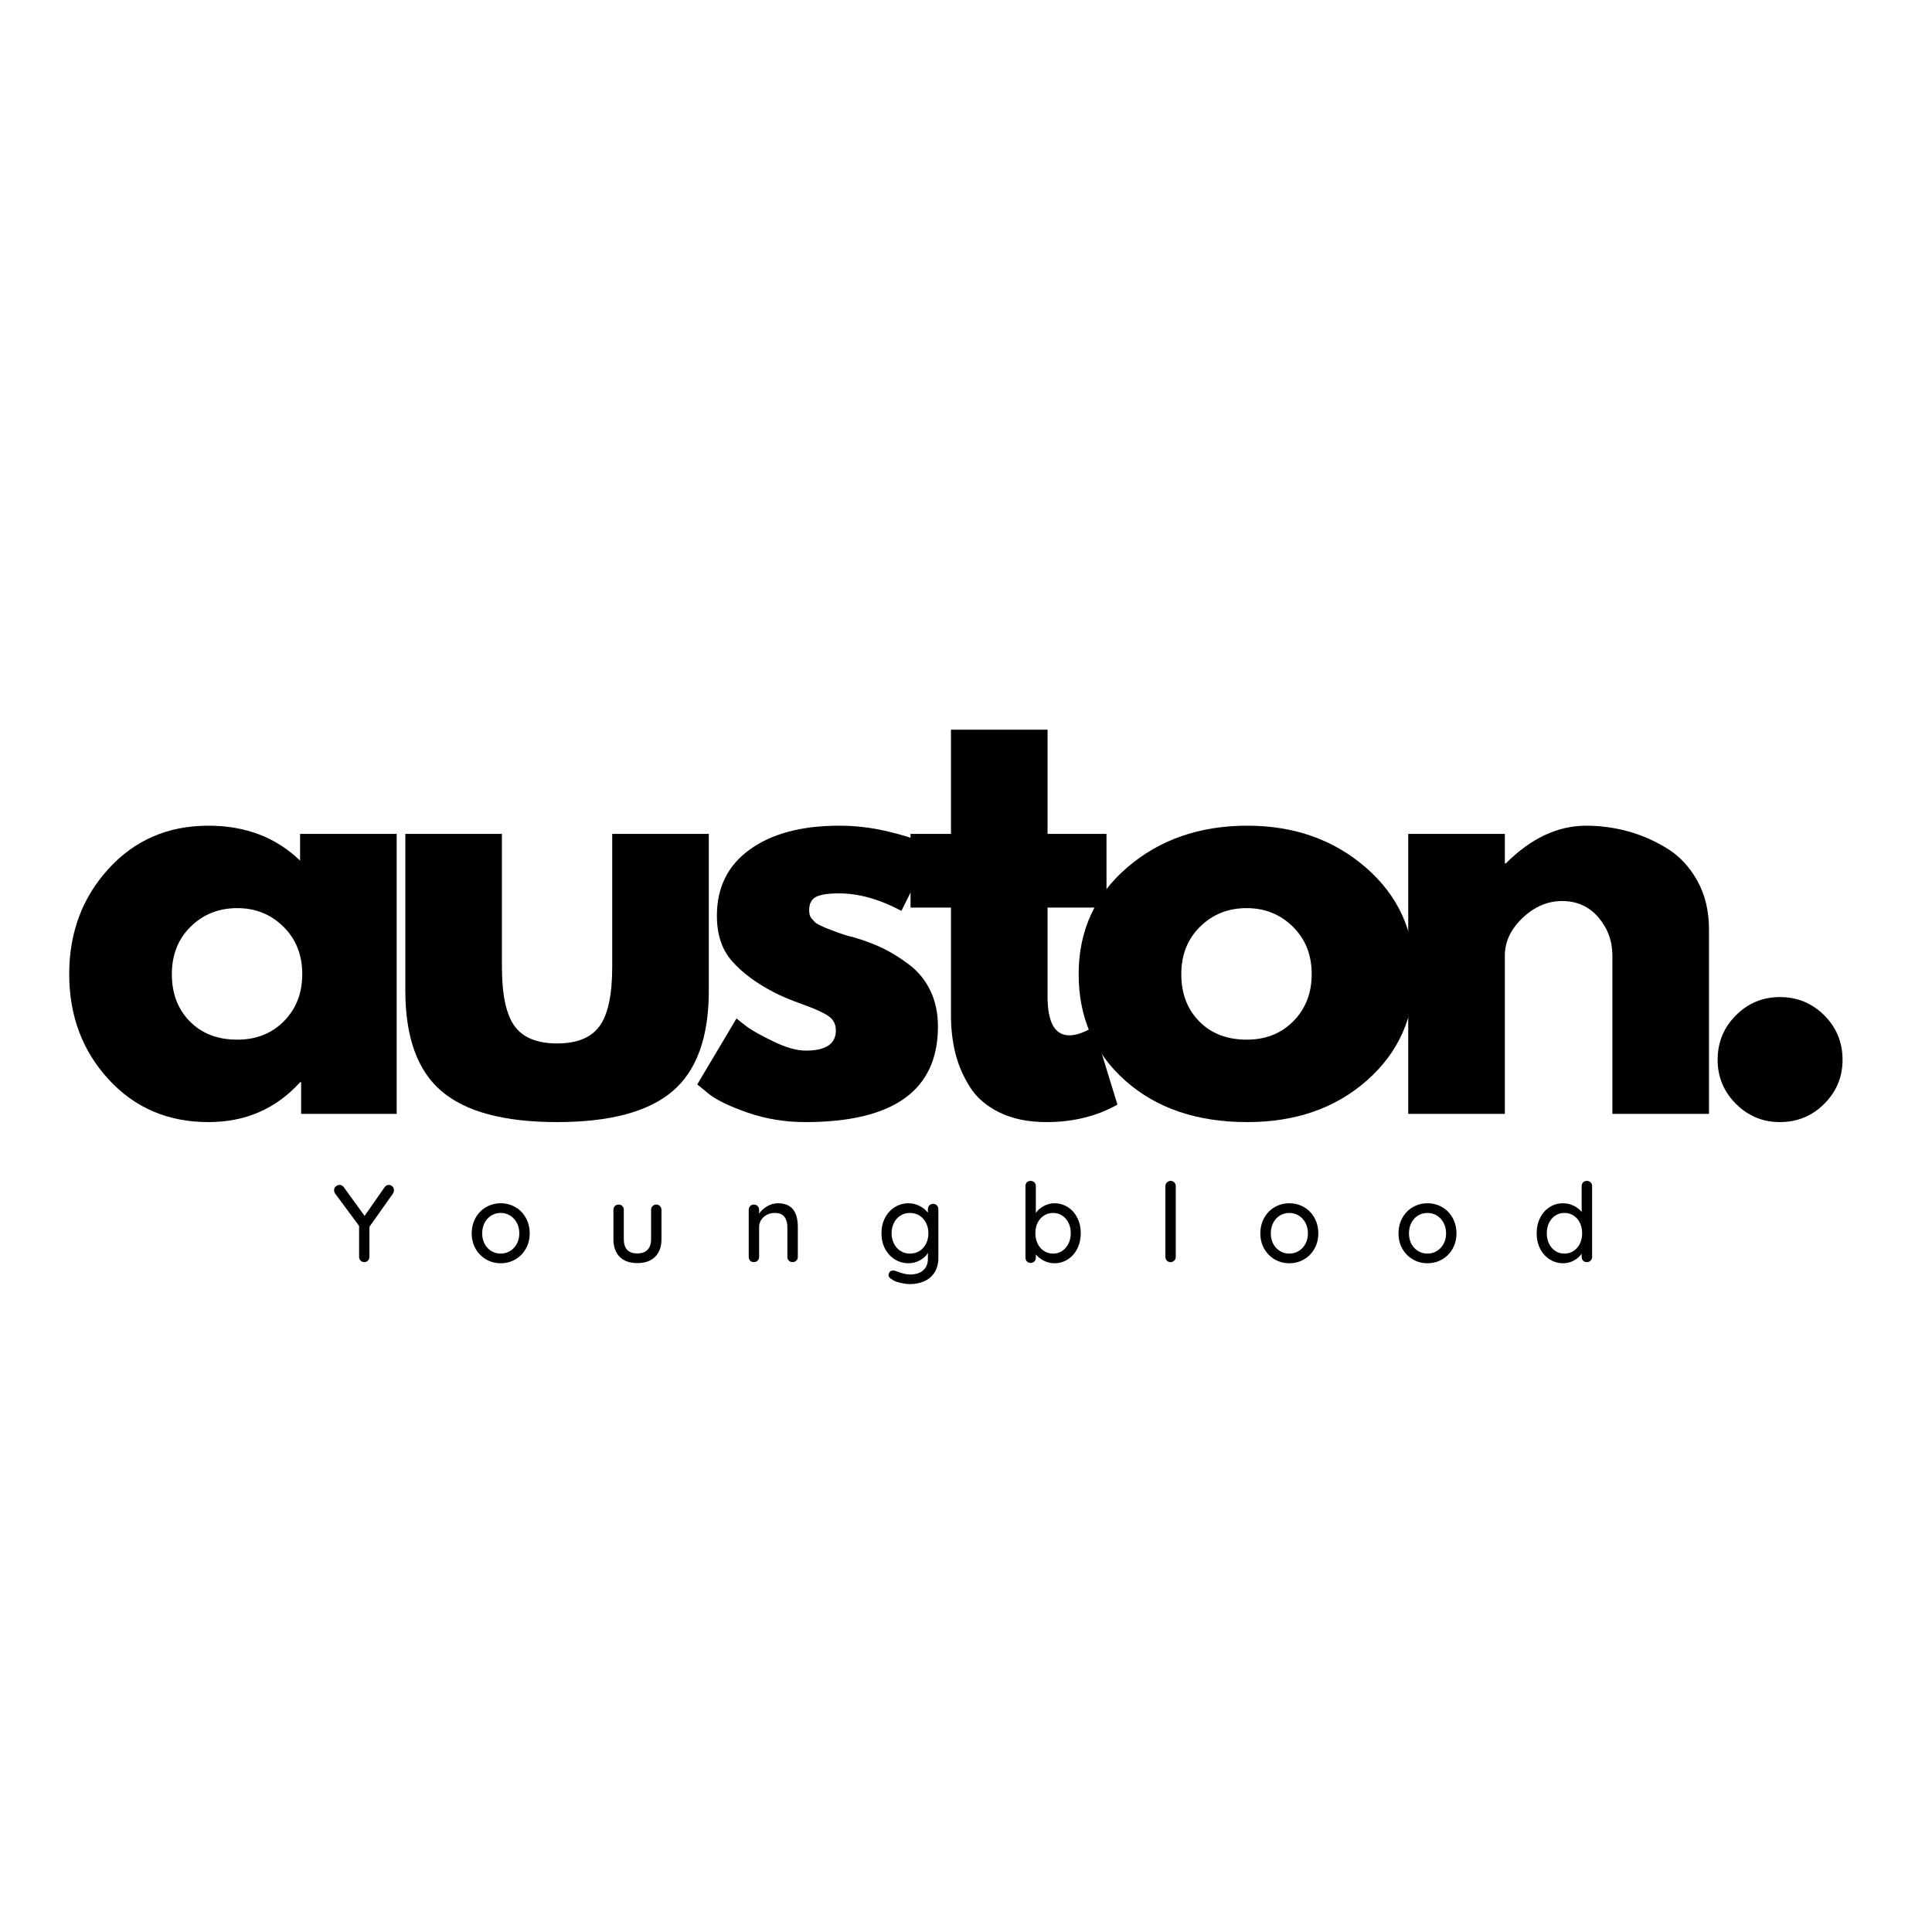 <svg xmlns="http://www.w3.org/2000/svg" xmlns:xlink="http://www.w3.org/1999/xlink" width="200" zoomAndPan="magnify" viewBox="0 0 375 375" height="200" preserveAspectRatio="xMidYMid meet" version="1.0"><defs><g/></defs><g fill="#000000" fill-opacity="1"><g transform="translate(10.996, 216.203)"><g><path d="M 10.062 -6.719 C 4.977 -12.27 2.438 -19.07 2.438 -27.125 C 2.438 -35.176 4.977 -41.988 10.062 -47.562 C 15.145 -53.145 21.609 -55.938 29.453 -55.938 C 36.648 -55.938 42.582 -53.676 47.25 -49.156 L 47.25 -54.344 L 66 -54.344 L 66 0 L 47.453 0 L 47.453 -6.141 L 47.25 -6.141 C 42.582 -0.984 36.648 1.594 29.453 1.594 C 21.609 1.594 15.145 -1.176 10.062 -6.719 Z M 26 -36.328 C 23.57 -33.93 22.359 -30.859 22.359 -27.109 C 22.359 -23.367 23.52 -20.316 25.844 -17.953 C 28.176 -15.586 31.25 -14.406 35.062 -14.406 C 38.738 -14.406 41.758 -15.602 44.125 -18 C 46.488 -20.406 47.672 -23.445 47.672 -27.125 C 47.672 -30.863 46.453 -33.93 44.016 -36.328 C 41.578 -38.734 38.594 -39.938 35.062 -39.938 C 31.457 -39.938 28.438 -38.734 26 -36.328 Z M 26 -36.328 "/></g></g></g><g fill="#000000" fill-opacity="1"><g transform="translate(73.377, 216.203)"><g><path d="M 24.047 -54.344 L 24.047 -28.5 C 24.047 -23.133 24.859 -19.32 26.484 -17.062 C 28.109 -14.801 30.863 -13.672 34.75 -13.672 C 38.633 -13.672 41.391 -14.801 43.016 -17.062 C 44.641 -19.32 45.453 -23.133 45.453 -28.5 L 45.453 -54.344 L 64.203 -54.344 L 64.203 -23.938 C 64.203 -14.895 61.852 -8.379 57.156 -4.391 C 52.457 -0.398 44.988 1.594 34.75 1.594 C 24.508 1.594 17.039 -0.398 12.344 -4.391 C 7.645 -8.379 5.297 -14.895 5.297 -23.938 L 5.297 -54.344 Z M 24.047 -54.344 "/></g></g></g><g fill="#000000" fill-opacity="1"><g transform="translate(132.899, 216.203)"><g><path d="M 29.984 -55.938 C 33.086 -55.938 36.156 -55.582 39.188 -54.875 C 42.227 -54.164 44.492 -53.457 45.984 -52.75 L 48.203 -51.703 L 42.062 -39.406 C 37.82 -41.664 33.797 -42.797 29.984 -42.797 C 27.859 -42.797 26.352 -42.566 25.469 -42.109 C 24.594 -41.648 24.156 -40.785 24.156 -39.516 C 24.156 -39.234 24.188 -38.953 24.25 -38.672 C 24.32 -38.391 24.461 -38.125 24.672 -37.875 C 24.891 -37.625 25.086 -37.41 25.266 -37.234 C 25.441 -37.055 25.738 -36.863 26.156 -36.656 C 26.582 -36.445 26.922 -36.285 27.172 -36.172 C 27.422 -36.066 27.828 -35.91 28.391 -35.703 C 28.953 -35.492 29.375 -35.332 29.656 -35.219 C 29.945 -35.113 30.426 -34.953 31.094 -34.734 C 31.758 -34.523 32.27 -34.391 32.625 -34.328 C 34.812 -33.691 36.719 -32.984 38.344 -32.203 C 39.969 -31.43 41.68 -30.375 43.484 -29.031 C 45.285 -27.688 46.68 -25.988 47.672 -23.938 C 48.66 -21.895 49.156 -19.566 49.156 -16.953 C 49.156 -4.586 40.57 1.594 23.406 1.594 C 19.52 1.594 15.828 0.992 12.328 -0.203 C 8.836 -1.41 6.316 -2.613 4.766 -3.812 L 2.438 -5.719 L 10.062 -18.531 C 10.625 -18.039 11.363 -17.457 12.281 -16.781 C 13.207 -16.113 14.867 -15.195 17.266 -14.031 C 19.672 -12.863 21.754 -12.281 23.516 -12.281 C 27.398 -12.281 29.344 -13.586 29.344 -16.203 C 29.344 -17.41 28.848 -18.348 27.859 -19.016 C 26.867 -19.68 25.191 -20.438 22.828 -21.281 C 20.461 -22.133 18.609 -22.914 17.266 -23.625 C 13.879 -25.383 11.195 -27.379 9.219 -29.609 C 7.238 -31.836 6.25 -34.785 6.25 -38.453 C 6.25 -43.961 8.383 -48.254 12.656 -51.328 C 16.926 -54.398 22.703 -55.938 29.984 -55.938 Z M 29.984 -55.938 "/></g></g></g><g fill="#000000" fill-opacity="1"><g transform="translate(175.05, 216.203)"><g><path d="M 9.531 -54.344 L 9.531 -74.578 L 28.281 -74.578 L 28.281 -54.344 L 39.719 -54.344 L 39.719 -40.047 L 28.281 -40.047 L 28.281 -22.781 C 28.281 -17.758 29.691 -15.25 32.516 -15.25 C 33.223 -15.25 33.961 -15.391 34.734 -15.672 C 35.516 -15.961 36.117 -16.25 36.547 -16.531 L 37.188 -16.953 L 41.844 -1.797 C 37.82 0.461 33.234 1.594 28.078 1.594 C 24.547 1.594 21.508 0.973 18.969 -0.266 C 16.426 -1.504 14.5 -3.164 13.188 -5.25 C 11.883 -7.332 10.945 -9.52 10.375 -11.812 C 9.812 -14.102 9.531 -16.555 9.531 -19.172 L 9.531 -40.047 L 1.688 -40.047 L 1.688 -54.344 Z M 9.531 -54.344 "/></g></g></g><g fill="#000000" fill-opacity="1"><g transform="translate(206.928, 216.203)"><g><path d="M 11.484 -6.453 C 5.453 -11.828 2.438 -18.711 2.438 -27.109 C 2.438 -35.516 5.578 -42.422 11.859 -47.828 C 18.148 -53.234 25.922 -55.938 35.172 -55.938 C 44.285 -55.938 51.969 -53.219 58.219 -47.781 C 64.469 -42.344 67.594 -35.457 67.594 -27.125 C 67.594 -18.789 64.535 -11.922 58.422 -6.516 C 52.316 -1.109 44.566 1.594 35.172 1.594 C 25.422 1.594 17.523 -1.086 11.484 -6.453 Z M 26 -36.328 C 23.57 -33.93 22.359 -30.859 22.359 -27.109 C 22.359 -23.367 23.52 -20.316 25.844 -17.953 C 28.176 -15.586 31.25 -14.406 35.062 -14.406 C 38.738 -14.406 41.758 -15.602 44.125 -18 C 46.488 -20.406 47.672 -23.445 47.672 -27.125 C 47.672 -30.863 46.453 -33.93 44.016 -36.328 C 41.578 -38.734 38.594 -39.938 35.062 -39.938 C 31.457 -39.938 28.438 -38.734 26 -36.328 Z M 26 -36.328 "/></g></g></g><g fill="#000000" fill-opacity="1"><g transform="translate(266.979, 216.203)"><g><path d="M 6.359 0 L 6.359 -54.344 L 25.109 -54.344 L 25.109 -48.625 L 25.312 -48.625 C 30.188 -53.5 35.379 -55.938 40.891 -55.938 C 43.578 -55.938 46.242 -55.582 48.891 -54.875 C 51.535 -54.164 54.078 -53.066 56.516 -51.578 C 58.953 -50.098 60.93 -48 62.453 -45.281 C 63.973 -42.562 64.734 -39.406 64.734 -35.812 L 64.734 0 L 45.984 0 L 45.984 -30.719 C 45.984 -33.539 45.082 -36.008 43.281 -38.125 C 41.477 -40.25 39.129 -41.312 36.234 -41.312 C 33.41 -41.312 30.848 -40.219 28.547 -38.031 C 26.254 -35.844 25.109 -33.406 25.109 -30.719 L 25.109 0 Z M 6.359 0 "/></g></g></g><g fill="#000000" fill-opacity="1"><g transform="translate(327.03, 216.203)"><g><path d="M 18.438 -22.672 C 21.82 -22.672 24.695 -21.488 27.062 -19.125 C 29.426 -16.758 30.609 -13.879 30.609 -10.484 C 30.609 -7.172 29.426 -4.328 27.062 -1.953 C 24.695 0.41 21.82 1.594 18.438 1.594 C 15.113 1.594 12.27 0.41 9.906 -1.953 C 7.539 -4.328 6.359 -7.172 6.359 -10.484 C 6.359 -13.879 7.539 -16.758 9.906 -19.125 C 12.27 -21.488 15.113 -22.672 18.438 -22.672 Z M 18.438 -22.672 "/></g></g></g><g fill="#000000" fill-opacity="1"><g transform="translate(64.451, 244.977)"><g><path d="M 12.016 -13.953 C 12.016 -13.742 11.953 -13.531 11.828 -13.312 L 7.25 -6.859 L 7.25 -1.016 C 7.25 -0.734 7.148 -0.492 6.953 -0.297 C 6.766 -0.098 6.535 0 6.266 0 C 5.984 0 5.742 -0.098 5.547 -0.297 C 5.348 -0.492 5.25 -0.734 5.25 -1.016 L 5.25 -7.031 L 0.688 -13.188 C 0.488 -13.445 0.391 -13.703 0.391 -13.953 C 0.391 -14.242 0.5 -14.488 0.719 -14.688 C 0.945 -14.883 1.195 -14.984 1.469 -14.984 C 1.789 -14.984 2.066 -14.828 2.297 -14.516 L 6.312 -8.969 L 10.172 -14.5 C 10.391 -14.82 10.672 -14.984 11.016 -14.984 C 11.285 -14.984 11.52 -14.883 11.719 -14.688 C 11.914 -14.488 12.016 -14.242 12.016 -13.953 Z M 12.016 -13.953 "/></g></g></g><g fill="#000000" fill-opacity="1"><g transform="translate(90.734, 244.977)"><g><path d="M 12.078 -5.578 C 12.078 -4.473 11.828 -3.477 11.328 -2.594 C 10.836 -1.719 10.16 -1.031 9.297 -0.531 C 8.441 -0.031 7.492 0.219 6.453 0.219 C 5.422 0.219 4.473 -0.031 3.609 -0.531 C 2.754 -1.031 2.078 -1.719 1.578 -2.594 C 1.078 -3.477 0.828 -4.473 0.828 -5.578 C 0.828 -6.691 1.078 -7.695 1.578 -8.594 C 2.078 -9.488 2.754 -10.18 3.609 -10.672 C 4.473 -11.172 5.422 -11.422 6.453 -11.422 C 7.492 -11.422 8.441 -11.172 9.297 -10.672 C 10.16 -10.18 10.836 -9.488 11.328 -8.594 C 11.828 -7.695 12.078 -6.691 12.078 -5.578 Z M 10.062 -5.578 C 10.062 -6.348 9.898 -7.035 9.578 -7.641 C 9.254 -8.242 8.816 -8.711 8.266 -9.047 C 7.723 -9.379 7.117 -9.547 6.453 -9.547 C 5.785 -9.547 5.176 -9.379 4.625 -9.047 C 4.082 -8.711 3.648 -8.242 3.328 -7.641 C 3.016 -7.035 2.859 -6.348 2.859 -5.578 C 2.859 -4.828 3.016 -4.148 3.328 -3.547 C 3.648 -2.953 4.082 -2.488 4.625 -2.156 C 5.176 -1.82 5.785 -1.656 6.453 -1.656 C 7.117 -1.656 7.723 -1.82 8.266 -2.156 C 8.816 -2.488 9.254 -2.953 9.578 -3.547 C 9.898 -4.148 10.062 -4.828 10.062 -5.578 Z M 10.062 -5.578 "/></g></g></g><g fill="#000000" fill-opacity="1"><g transform="translate(117.549, 244.977)"><g><path d="M 9.828 -11.172 C 10.117 -11.172 10.359 -11.07 10.547 -10.875 C 10.742 -10.676 10.844 -10.43 10.844 -10.141 L 10.844 -4.469 C 10.844 -3 10.43 -1.852 9.609 -1.031 C 8.797 -0.219 7.645 0.188 6.156 0.188 C 4.676 0.188 3.531 -0.219 2.719 -1.031 C 1.914 -1.852 1.516 -3 1.516 -4.469 L 1.516 -10.141 C 1.516 -10.43 1.609 -10.676 1.797 -10.875 C 1.992 -11.07 2.234 -11.172 2.516 -11.172 C 2.816 -11.172 3.062 -11.07 3.25 -10.875 C 3.438 -10.676 3.531 -10.43 3.531 -10.141 L 3.531 -4.469 C 3.531 -2.613 4.406 -1.688 6.156 -1.688 C 7.02 -1.688 7.68 -1.922 8.141 -2.391 C 8.598 -2.859 8.828 -3.551 8.828 -4.469 L 8.828 -10.141 C 8.828 -10.43 8.922 -10.676 9.109 -10.875 C 9.305 -11.07 9.547 -11.172 9.828 -11.172 Z M 9.828 -11.172 "/></g></g></g><g fill="#000000" fill-opacity="1"><g transform="translate(143.811, 244.977)"><g><path d="M 7.203 -11.422 C 9.766 -11.422 11.047 -9.883 11.047 -6.812 L 11.047 -1.016 C 11.047 -0.734 10.945 -0.492 10.75 -0.297 C 10.562 -0.098 10.316 0 10.016 0 C 9.734 0 9.492 -0.098 9.297 -0.297 C 9.109 -0.492 9.016 -0.734 9.016 -1.016 L 9.016 -6.797 C 9.016 -7.641 8.82 -8.305 8.438 -8.797 C 8.051 -9.297 7.426 -9.547 6.562 -9.547 C 6 -9.547 5.484 -9.422 5.016 -9.172 C 4.555 -8.922 4.191 -8.586 3.922 -8.172 C 3.66 -7.754 3.531 -7.297 3.531 -6.797 L 3.531 -1.016 C 3.531 -0.734 3.438 -0.492 3.25 -0.297 C 3.062 -0.098 2.816 0 2.516 0 C 2.211 0 1.969 -0.094 1.781 -0.281 C 1.602 -0.477 1.516 -0.723 1.516 -1.016 L 1.516 -10.141 C 1.516 -10.43 1.609 -10.676 1.797 -10.875 C 1.992 -11.07 2.234 -11.172 2.516 -11.172 C 2.816 -11.172 3.062 -11.07 3.25 -10.875 C 3.438 -10.676 3.531 -10.43 3.531 -10.141 L 3.531 -9.406 C 3.906 -9.969 4.422 -10.441 5.078 -10.828 C 5.742 -11.223 6.453 -11.422 7.203 -11.422 Z M 7.203 -11.422 "/></g></g></g><g fill="#000000" fill-opacity="1"><g transform="translate(170.264, 244.977)"><g><path d="M 10.844 -11.312 C 11.145 -11.312 11.391 -11.211 11.578 -11.016 C 11.773 -10.828 11.875 -10.578 11.875 -10.266 L 11.875 -0.891 C 11.875 0.254 11.629 1.211 11.141 1.984 C 10.648 2.766 9.984 3.336 9.141 3.703 C 8.305 4.078 7.363 4.266 6.312 4.266 C 5.738 4.266 5.07 4.164 4.312 3.969 C 3.551 3.77 3.066 3.562 2.859 3.344 C 2.41 3.113 2.188 2.832 2.188 2.5 C 2.188 2.406 2.219 2.289 2.281 2.156 C 2.438 1.801 2.695 1.625 3.062 1.625 C 3.25 1.625 3.453 1.664 3.672 1.75 C 4.805 2.188 5.691 2.406 6.328 2.406 C 7.461 2.406 8.332 2.129 8.938 1.578 C 9.539 1.035 9.844 0.289 9.844 -0.656 L 9.844 -1.812 C 9.551 -1.258 9.051 -0.781 8.344 -0.375 C 7.633 0.02 6.891 0.219 6.109 0.219 C 5.129 0.219 4.234 -0.031 3.422 -0.531 C 2.617 -1.031 1.984 -1.723 1.516 -2.609 C 1.055 -3.492 0.828 -4.492 0.828 -5.609 C 0.828 -6.711 1.055 -7.707 1.516 -8.594 C 1.984 -9.488 2.617 -10.18 3.422 -10.672 C 4.223 -11.172 5.109 -11.422 6.078 -11.422 C 6.859 -11.422 7.582 -11.242 8.25 -10.891 C 8.926 -10.535 9.457 -10.102 9.844 -9.594 L 9.844 -10.266 C 9.844 -10.566 9.938 -10.816 10.125 -11.016 C 10.312 -11.211 10.551 -11.312 10.844 -11.312 Z M 6.344 -1.656 C 7.039 -1.656 7.66 -1.82 8.203 -2.156 C 8.742 -2.488 9.164 -2.957 9.469 -3.562 C 9.781 -4.164 9.938 -4.848 9.938 -5.609 C 9.938 -6.359 9.781 -7.031 9.469 -7.625 C 9.164 -8.227 8.742 -8.695 8.203 -9.031 C 7.66 -9.375 7.039 -9.547 6.344 -9.547 C 5.664 -9.547 5.055 -9.375 4.516 -9.031 C 3.973 -8.695 3.551 -8.227 3.25 -7.625 C 2.945 -7.02 2.797 -6.348 2.797 -5.609 C 2.797 -4.867 2.945 -4.195 3.25 -3.594 C 3.551 -2.988 3.973 -2.516 4.516 -2.172 C 5.055 -1.828 5.664 -1.656 6.344 -1.656 Z M 6.344 -1.656 "/></g></g></g><g fill="#000000" fill-opacity="1"><g transform="translate(197.526, 244.977)"><g><path d="M 7.125 -11.422 C 8.082 -11.422 8.953 -11.172 9.734 -10.672 C 10.516 -10.18 11.129 -9.492 11.578 -8.609 C 12.023 -7.723 12.25 -6.727 12.25 -5.625 C 12.25 -4.52 12.023 -3.52 11.578 -2.625 C 11.129 -1.727 10.516 -1.031 9.734 -0.531 C 8.953 -0.031 8.094 0.219 7.156 0.219 C 6.414 0.219 5.727 0.055 5.094 -0.266 C 4.457 -0.598 3.938 -1.004 3.531 -1.484 L 3.531 -0.875 C 3.531 -0.594 3.438 -0.348 3.25 -0.141 C 3.062 0.055 2.816 0.156 2.516 0.156 C 2.234 0.156 1.992 0.062 1.797 -0.125 C 1.609 -0.32 1.516 -0.57 1.516 -0.875 L 1.516 -14.75 C 1.516 -15.051 1.602 -15.297 1.781 -15.484 C 1.969 -15.672 2.211 -15.766 2.516 -15.766 C 2.816 -15.766 3.062 -15.664 3.25 -15.469 C 3.438 -15.27 3.531 -15.031 3.531 -14.75 L 3.531 -9.547 C 3.875 -10.055 4.375 -10.492 5.031 -10.859 C 5.688 -11.234 6.383 -11.422 7.125 -11.422 Z M 6.891 -1.656 C 7.535 -1.656 8.117 -1.828 8.641 -2.172 C 9.172 -2.523 9.582 -3.004 9.875 -3.609 C 10.164 -4.211 10.312 -4.883 10.312 -5.625 C 10.312 -6.363 10.164 -7.031 9.875 -7.625 C 9.582 -8.227 9.172 -8.695 8.641 -9.031 C 8.117 -9.375 7.535 -9.547 6.891 -9.547 C 6.211 -9.547 5.613 -9.375 5.094 -9.031 C 4.57 -8.695 4.164 -8.234 3.875 -7.641 C 3.582 -7.047 3.438 -6.375 3.438 -5.625 C 3.438 -4.875 3.582 -4.195 3.875 -3.594 C 4.164 -3 4.57 -2.523 5.094 -2.172 C 5.613 -1.828 6.211 -1.656 6.891 -1.656 Z M 6.891 -1.656 "/></g></g></g><g fill="#000000" fill-opacity="1"><g transform="translate(224.512, 244.977)"><g><path d="M 3.703 -1.016 C 3.703 -0.734 3.602 -0.492 3.406 -0.297 C 3.207 -0.098 2.969 0 2.688 0 C 2.406 0 2.164 -0.098 1.969 -0.297 C 1.781 -0.492 1.688 -0.734 1.688 -1.016 L 1.688 -14.75 C 1.688 -15.031 1.785 -15.27 1.984 -15.469 C 2.18 -15.664 2.422 -15.766 2.703 -15.766 C 2.992 -15.766 3.234 -15.664 3.422 -15.469 C 3.609 -15.27 3.703 -15.031 3.703 -14.75 Z M 3.703 -1.016 "/></g></g></g><g fill="#000000" fill-opacity="1"><g transform="translate(243.805, 244.977)"><g><path d="M 12.078 -5.578 C 12.078 -4.473 11.828 -3.477 11.328 -2.594 C 10.836 -1.719 10.16 -1.031 9.297 -0.531 C 8.441 -0.031 7.492 0.219 6.453 0.219 C 5.422 0.219 4.473 -0.031 3.609 -0.531 C 2.754 -1.031 2.078 -1.719 1.578 -2.594 C 1.078 -3.477 0.828 -4.473 0.828 -5.578 C 0.828 -6.691 1.078 -7.695 1.578 -8.594 C 2.078 -9.488 2.754 -10.18 3.609 -10.672 C 4.473 -11.172 5.422 -11.422 6.453 -11.422 C 7.492 -11.422 8.441 -11.172 9.297 -10.672 C 10.16 -10.18 10.836 -9.488 11.328 -8.594 C 11.828 -7.695 12.078 -6.691 12.078 -5.578 Z M 10.062 -5.578 C 10.062 -6.348 9.898 -7.035 9.578 -7.641 C 9.254 -8.242 8.816 -8.711 8.266 -9.047 C 7.723 -9.379 7.117 -9.547 6.453 -9.547 C 5.785 -9.547 5.176 -9.379 4.625 -9.047 C 4.082 -8.711 3.648 -8.242 3.328 -7.641 C 3.016 -7.035 2.859 -6.348 2.859 -5.578 C 2.859 -4.828 3.016 -4.148 3.328 -3.547 C 3.648 -2.953 4.082 -2.488 4.625 -2.156 C 5.176 -1.82 5.785 -1.656 6.453 -1.656 C 7.117 -1.656 7.723 -1.82 8.266 -2.156 C 8.816 -2.488 9.254 -2.953 9.578 -3.547 C 9.898 -4.148 10.062 -4.828 10.062 -5.578 Z M 10.062 -5.578 "/></g></g></g><g fill="#000000" fill-opacity="1"><g transform="translate(270.621, 244.977)"><g><path d="M 12.078 -5.578 C 12.078 -4.473 11.828 -3.477 11.328 -2.594 C 10.836 -1.719 10.16 -1.031 9.297 -0.531 C 8.441 -0.031 7.492 0.219 6.453 0.219 C 5.422 0.219 4.473 -0.031 3.609 -0.531 C 2.754 -1.031 2.078 -1.719 1.578 -2.594 C 1.078 -3.477 0.828 -4.473 0.828 -5.578 C 0.828 -6.691 1.078 -7.695 1.578 -8.594 C 2.078 -9.488 2.754 -10.18 3.609 -10.672 C 4.473 -11.172 5.422 -11.422 6.453 -11.422 C 7.492 -11.422 8.441 -11.172 9.297 -10.672 C 10.16 -10.18 10.836 -9.488 11.328 -8.594 C 11.828 -7.695 12.078 -6.691 12.078 -5.578 Z M 10.062 -5.578 C 10.062 -6.348 9.898 -7.035 9.578 -7.641 C 9.254 -8.242 8.816 -8.711 8.266 -9.047 C 7.723 -9.379 7.117 -9.547 6.453 -9.547 C 5.785 -9.547 5.176 -9.379 4.625 -9.047 C 4.082 -8.711 3.648 -8.242 3.328 -7.641 C 3.016 -7.035 2.859 -6.348 2.859 -5.578 C 2.859 -4.828 3.016 -4.148 3.328 -3.547 C 3.648 -2.953 4.082 -2.488 4.625 -2.156 C 5.176 -1.82 5.785 -1.656 6.453 -1.656 C 7.117 -1.656 7.723 -1.82 8.266 -2.156 C 8.816 -2.488 9.254 -2.953 9.578 -3.547 C 9.898 -4.148 10.062 -4.828 10.062 -5.578 Z M 10.062 -5.578 "/></g></g></g><g fill="#000000" fill-opacity="1"><g transform="translate(297.436, 244.977)"><g><path d="M 10.578 -15.766 C 10.867 -15.766 11.109 -15.672 11.297 -15.484 C 11.492 -15.297 11.594 -15.051 11.594 -14.75 L 11.594 -1.016 C 11.594 -0.734 11.492 -0.492 11.297 -0.297 C 11.109 -0.098 10.867 0 10.578 0 C 10.273 0 10.031 -0.094 9.844 -0.281 C 9.656 -0.477 9.562 -0.723 9.562 -1.016 L 9.562 -1.625 C 9.207 -1.113 8.707 -0.676 8.062 -0.312 C 7.414 0.039 6.723 0.219 5.984 0.219 C 5.023 0.219 4.148 -0.031 3.359 -0.531 C 2.578 -1.031 1.957 -1.723 1.5 -2.609 C 1.051 -3.492 0.828 -4.492 0.828 -5.609 C 0.828 -6.711 1.051 -7.707 1.5 -8.594 C 1.945 -9.488 2.562 -10.18 3.344 -10.672 C 4.125 -11.172 4.984 -11.422 5.922 -11.422 C 6.672 -11.422 7.363 -11.266 8 -10.953 C 8.645 -10.641 9.164 -10.234 9.562 -9.734 L 9.562 -14.75 C 9.562 -15.051 9.656 -15.297 9.844 -15.484 C 10.031 -15.672 10.273 -15.766 10.578 -15.766 Z M 6.219 -1.656 C 6.883 -1.656 7.477 -1.828 8 -2.172 C 8.52 -2.516 8.926 -2.984 9.219 -3.578 C 9.508 -4.172 9.656 -4.848 9.656 -5.609 C 9.656 -6.348 9.508 -7.02 9.219 -7.625 C 8.926 -8.227 8.52 -8.695 8 -9.031 C 7.477 -9.375 6.883 -9.547 6.219 -9.547 C 5.551 -9.547 4.957 -9.375 4.438 -9.031 C 3.926 -8.695 3.523 -8.227 3.234 -7.625 C 2.941 -7.02 2.797 -6.348 2.797 -5.609 C 2.797 -4.848 2.941 -4.172 3.234 -3.578 C 3.523 -2.984 3.926 -2.516 4.438 -2.172 C 4.957 -1.828 5.551 -1.656 6.219 -1.656 Z M 6.219 -1.656 "/></g></g></g></svg>